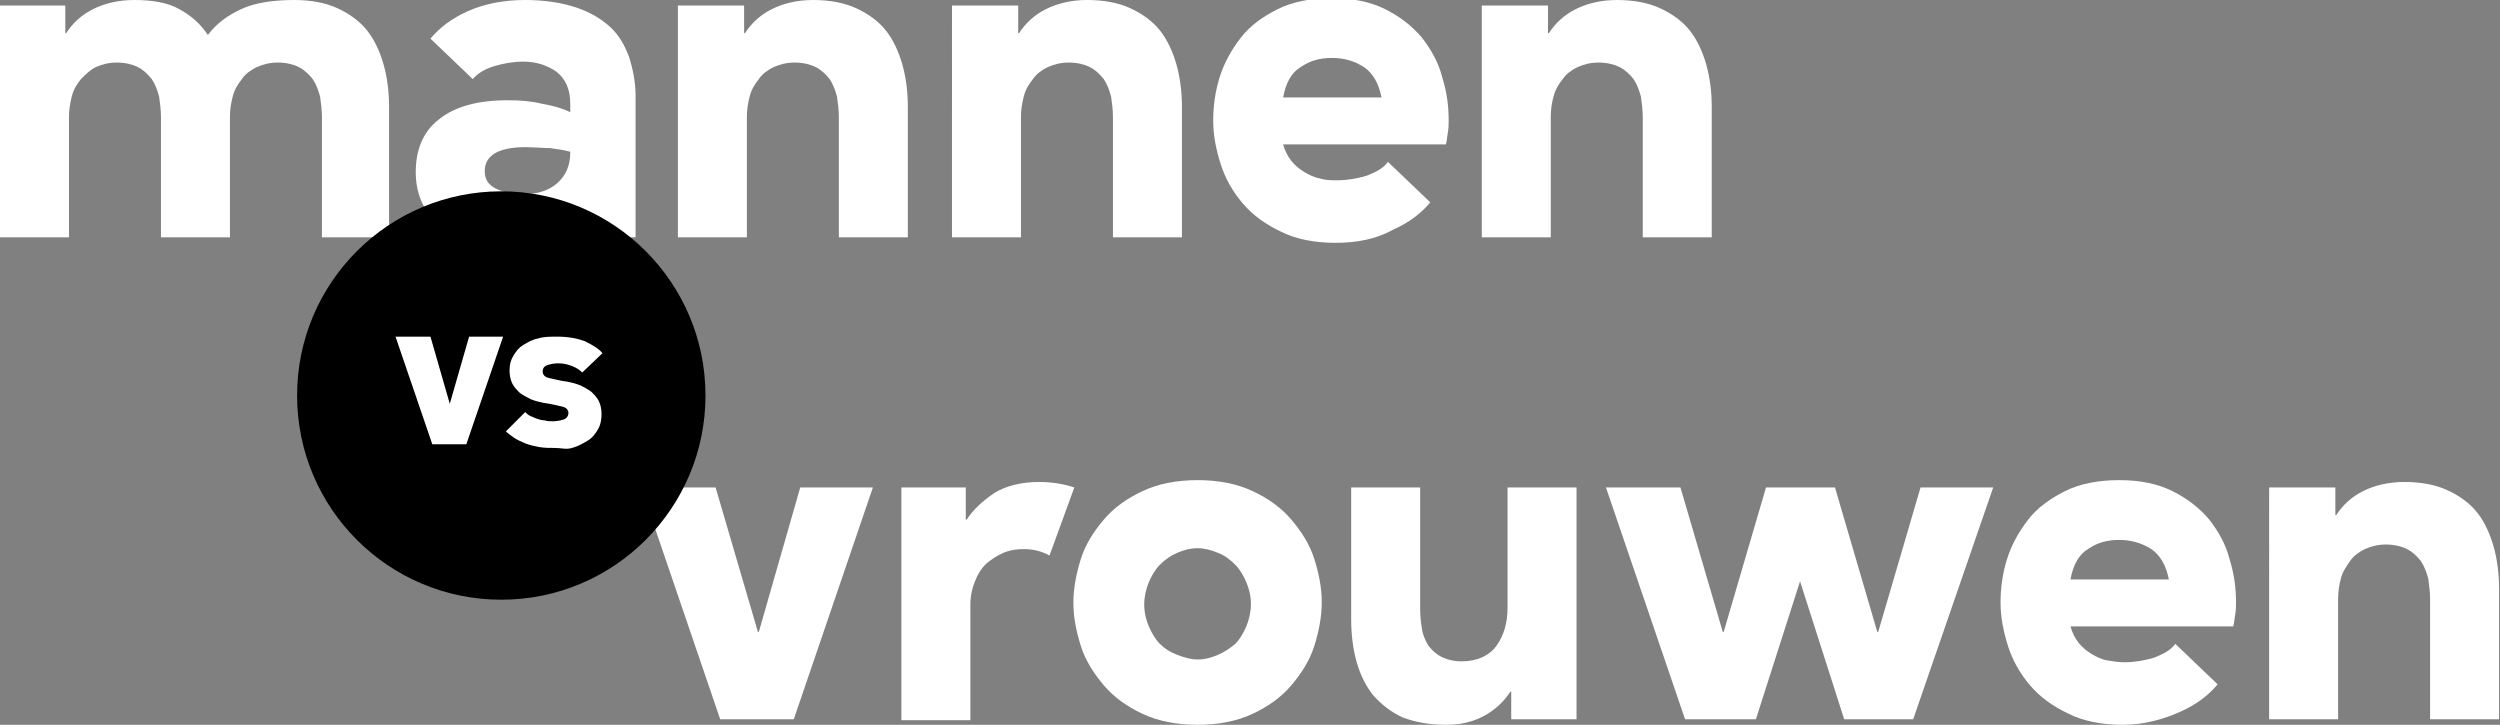 <?xml version="1.0" encoding="utf-8"?>
<!-- Generator: Adobe Illustrator 18.0.0, SVG Export Plug-In . SVG Version: 6.00 Build 0)  -->
<!DOCTYPE svg PUBLIC "-//W3C//DTD SVG 1.1//EN" "http://www.w3.org/Graphics/SVG/1.1/DTD/svg11.dtd">
<svg version="1.1" id="Layer_1" xmlns="http://www.w3.org/2000/svg" xmlns:xlink="http://www.w3.org/1999/xlink" x="0px" y="0px"
	 viewBox="0 0 271.8 78.8" enable-background="new 0 0 271.8 78.8" xml:space="preserve">
<rect x="0" y="0" width="271.8" height="78.8" fill="#808080" stroke="none"/>
<g>
	<path fill="#FFFFFF" d="M0,0.6h7.1v3h0.1c0.7-1.1,1.7-2,2.9-2.6c1.2-0.6,2.7-1,4.5-1c2,0,3.7,0.3,4.9,1c1.3,0.7,2.3,1.6,3.1,2.8
		c0.9-1.2,2.1-2.1,3.6-2.8c1.5-0.7,3.5-1,5.8-1c1.8,0,3.4,0.3,4.7,0.9c1.3,0.6,2.4,1.4,3.2,2.4c0.8,1,1.4,2.3,1.8,3.7
		c0.4,1.4,0.6,3,0.6,4.6v14.2H35V12.7c0-0.7-0.1-1.5-0.2-2.2c-0.2-0.7-0.4-1.3-0.8-1.9c-0.4-0.5-0.9-1-1.5-1.3
		c-0.6-0.3-1.4-0.5-2.3-0.5c-0.9,0-1.6,0.2-2.3,0.5c-0.6,0.3-1.2,0.7-1.6,1.3c-0.4,0.5-0.8,1.1-1,1.9S25,11.9,25,12.7v13.1h-7.5
		V12.7c0-0.7-0.1-1.5-0.2-2.2c-0.2-0.7-0.4-1.3-0.8-1.9c-0.4-0.5-0.9-1-1.5-1.3c-0.6-0.3-1.4-0.5-2.3-0.5c-0.9,0-1.6,0.2-2.3,0.5
		C9.8,7.6,9.3,8.1,8.8,8.6c-0.4,0.5-0.8,1.1-1,1.9s-0.3,1.5-0.3,2.2v13.1H0V0.6z"/>
	<path fill="#FFFFFF" d="M54.2,26.4c-2.8,0-5-0.7-6.6-2.1c-1.6-1.4-2.4-3.3-2.4-5.6c0-2.4,0.8-4.4,2.5-5.7c1.7-1.4,4.2-2.1,7.5-2.1
		c1.4,0,2.6,0.1,3.8,0.4c1.2,0.2,2.2,0.5,3,0.9v-0.9c0-1.6-0.5-2.7-1.5-3.5c-1-0.7-2.2-1.1-3.6-1.1c-1.1,0-2.2,0.2-3.2,0.5
		S51.9,8,51.4,8.6l-4.6-4.4c1-1.2,2.3-2.2,4.1-3C52.7,0.4,54.8,0,57.1,0c2.1,0,4,0.3,5.5,0.8c1.5,0.5,2.7,1.2,3.7,2.1s1.6,2,2.1,3.3
		c0.4,1.3,0.7,2.7,0.7,4.2v15.4H62v-2.3h-0.1c-0.7,1-1.7,1.7-2.9,2.2C57.7,26.2,56.2,26.4,54.2,26.4z M57,21.1
		c1.5,0,2.7-0.4,3.6-1.2c0.9-0.8,1.4-1.9,1.4-3.3v-0.1c-0.7-0.2-1.5-0.3-2.2-0.4C59,16.1,58.1,16,57.1,16c-2.9,0-4.4,0.9-4.4,2.6
		c0,0.9,0.4,1.5,1.2,1.9C54.7,20.9,55.7,21.1,57,21.1z"/>
	<path fill="#FFFFFF" d="M73.8,0.6h7.1v3H81c0.7-1.1,1.7-2,2.9-2.6c1.2-0.6,2.7-1,4.5-1c1.8,0,3.4,0.3,4.7,0.9
		c1.3,0.6,2.4,1.4,3.2,2.4c0.8,1,1.4,2.3,1.8,3.7c0.4,1.4,0.6,3,0.6,4.6v14.2h-7.5V12.7c0-0.7-0.1-1.5-0.2-2.2
		c-0.2-0.7-0.4-1.3-0.8-1.9c-0.4-0.5-0.9-1-1.5-1.3c-0.6-0.3-1.4-0.5-2.3-0.5c-0.9,0-1.6,0.2-2.3,0.5c-0.6,0.3-1.2,0.7-1.6,1.3
		c-0.4,0.5-0.8,1.1-1,1.9s-0.3,1.5-0.3,2.2v13.1h-7.5V0.6z"/>
	<path fill="#FFFFFF" d="M103.6,0.6h7.1v3h0.1c0.7-1.1,1.7-2,2.9-2.6c1.2-0.6,2.7-1,4.5-1c1.8,0,3.4,0.3,4.7,0.9
		c1.3,0.6,2.4,1.4,3.2,2.4c0.8,1,1.4,2.3,1.8,3.7c0.4,1.4,0.6,3,0.6,4.6v14.2h-7.5V12.7c0-0.7-0.1-1.5-0.2-2.2
		c-0.2-0.7-0.4-1.3-0.8-1.9c-0.4-0.5-0.9-1-1.5-1.3c-0.6-0.3-1.4-0.5-2.3-0.5c-0.9,0-1.6,0.2-2.3,0.5c-0.6,0.3-1.2,0.7-1.6,1.3
		c-0.4,0.5-0.8,1.1-1,1.9s-0.3,1.5-0.3,2.2v13.1h-7.5V0.6z"/>
	<path fill="#FFFFFF" d="M145.2,26.4c-2.3,0-4.3-0.4-5.9-1.2c-1.7-0.8-3.1-1.8-4.2-3.1c-1.1-1.3-1.9-2.7-2.4-4.3
		c-0.5-1.6-0.8-3.1-0.8-4.7c0-1.5,0.2-3.1,0.7-4.7c0.5-1.6,1.3-3,2.3-4.3c1-1.3,2.4-2.3,4-3.1c1.6-0.8,3.6-1.2,5.9-1.2
		c2.3,0,4.2,0.4,5.8,1.2c1.6,0.8,2.9,1.8,4,3.1c1,1.3,1.8,2.7,2.2,4.3c0.5,1.6,0.7,3.1,0.7,4.7c0,0.4,0,0.8-0.1,1.4
		c-0.1,0.5-0.1,0.9-0.2,1.2h-17.7c0.2,0.7,0.5,1.3,0.9,1.8c0.4,0.5,0.9,0.9,1.4,1.2c0.5,0.3,1.1,0.6,1.7,0.7
		c0.6,0.2,1.2,0.2,1.9,0.2c1.1,0,2.2-0.2,3.2-0.5c1-0.4,1.8-0.8,2.3-1.5l4.6,4.4c-1,1.2-2.3,2.2-4.1,3
		C149.6,26,147.5,26.4,145.2,26.4z M144.8,6.3c-1.3,0-2.4,0.3-3.4,1c-1,0.6-1.6,1.7-1.9,3.3h10.7c-0.3-1.5-0.9-2.6-1.9-3.3
		C147.2,6.6,146.1,6.3,144.8,6.3z"/>
	<path fill="#FFFFFF" d="M161.2,0.6h7.1v3h0.1c0.7-1.1,1.7-2,2.9-2.6c1.2-0.6,2.7-1,4.5-1c1.8,0,3.4,0.3,4.7,0.9
		c1.3,0.6,2.4,1.4,3.2,2.4c0.8,1,1.4,2.3,1.8,3.7c0.4,1.4,0.6,3,0.6,4.6v14.2h-7.5V12.7c0-0.7-0.1-1.5-0.2-2.2
		c-0.2-0.7-0.4-1.3-0.8-1.9c-0.4-0.5-0.9-1-1.5-1.3c-0.6-0.3-1.4-0.5-2.3-0.5c-0.9,0-1.6,0.2-2.3,0.5c-0.6,0.3-1.2,0.7-1.6,1.3
		c-0.4,0.5-0.8,1.1-1,1.9c-0.2,0.7-0.3,1.5-0.3,2.2v13.1h-7.5V0.6z"/>
	<path fill="#FFFFFF" d="M69.7,53h8.1l4.6,15.7h0.1L87,53h7.9l-8.6,25.2h-8L69.7,53z"/>
	<path fill="#FFFFFF" d="M97.9,53h7.1v3.5h0.1c0.7-1.1,1.7-2,3-2.9c1.3-0.8,3-1.2,4.9-1.2c1.3,0,2.6,0.2,3.8,0.6l-2.7,7.4
		c-0.9-0.5-1.8-0.7-2.8-0.7c-0.8,0-1.5,0.1-2.2,0.4c-0.7,0.3-1.3,0.7-1.9,1.2c-0.5,0.5-0.9,1.1-1.2,1.9c-0.3,0.7-0.5,1.6-0.5,2.5
		v12.6h-7.5V53z"/>
	<path fill="#FFFFFF" d="M130.2,78.8c-2.3,0-4.3-0.4-6-1.2c-1.7-0.8-3.1-1.8-4.2-3.1s-2-2.7-2.5-4.3c-0.5-1.6-0.8-3.1-0.8-4.7
		c0-1.5,0.3-3.1,0.8-4.7c0.5-1.6,1.4-3,2.5-4.3c1.1-1.3,2.5-2.3,4.2-3.1c1.7-0.8,3.7-1.2,6-1.2c2.3,0,4.3,0.4,6,1.2
		c1.7,0.8,3.1,1.8,4.2,3.1c1.1,1.3,2,2.7,2.5,4.3c0.5,1.6,0.8,3.1,0.8,4.7c0,1.5-0.3,3.1-0.8,4.7c-0.5,1.6-1.4,3-2.5,4.3
		c-1.1,1.3-2.5,2.3-4.2,3.1C134.5,78.4,132.5,78.8,130.2,78.8z M130.2,71.7c0.8,0,1.5-0.2,2.2-0.5c0.7-0.3,1.3-0.7,1.9-1.2
		c0.5-0.5,0.9-1.2,1.2-1.9c0.3-0.7,0.5-1.6,0.5-2.4c0-0.9-0.2-1.7-0.5-2.4c-0.3-0.7-0.7-1.4-1.2-1.9c-0.5-0.5-1.1-1-1.9-1.3
		c-0.7-0.3-1.5-0.5-2.2-0.5c-0.8,0-1.5,0.2-2.2,0.5c-0.7,0.3-1.3,0.7-1.9,1.3c-0.5,0.5-0.9,1.2-1.2,1.9c-0.3,0.7-0.5,1.6-0.5,2.4
		c0,0.9,0.2,1.7,0.5,2.4c0.3,0.7,0.7,1.4,1.2,1.9c0.5,0.5,1.1,0.9,1.9,1.2S129.5,71.7,130.2,71.7z"/>
	<path fill="#FFFFFF" d="M157.2,78.8c-1.8,0-3.4-0.3-4.7-0.8c-1.3-0.6-2.3-1.4-3.2-2.4c-0.8-1-1.4-2.2-1.8-3.6
		c-0.4-1.4-0.6-3-0.6-4.7V53h7.5v13.3c0,0.7,0.1,1.5,0.2,2.1c0.1,0.7,0.4,1.3,0.7,1.8c0.4,0.5,0.8,0.9,1.4,1.2s1.3,0.5,2.2,0.5
		c1.7,0,3-0.6,3.8-1.7s1.2-2.5,1.2-4.1V53h7.5v25.2h-7.1v-3h-0.1c-0.7,1.1-1.7,2-2.8,2.6S159,78.8,157.2,78.8z"/>
	<path fill="#FFFFFF" d="M174.6,53h8.1l4.6,15.7h0.1L192,53h7.5l4.6,15.7h0.1l4.6-15.7h7.9L208,78.2h-7.5l-4.8-15l-4.8,15h-7.7
		L174.6,53z"/>
	<path fill="#FFFFFF" d="M230.8,78.8c-2.3,0-4.3-0.4-5.9-1.2c-1.7-0.8-3.1-1.8-4.2-3.1c-1.1-1.3-1.9-2.7-2.4-4.3
		c-0.5-1.6-0.8-3.1-0.8-4.7c0-1.5,0.2-3.1,0.7-4.7c0.5-1.6,1.3-3,2.3-4.3c1-1.3,2.4-2.3,4-3.1c1.6-0.8,3.6-1.2,5.9-1.2
		c2.3,0,4.2,0.4,5.8,1.2c1.6,0.8,2.9,1.8,4,3.1c1,1.3,1.8,2.7,2.2,4.3c0.5,1.6,0.7,3.1,0.7,4.7c0,0.4,0,0.8-0.1,1.4
		c-0.1,0.5-0.1,0.9-0.2,1.2h-17.7c0.2,0.7,0.5,1.3,0.9,1.8c0.4,0.5,0.9,0.9,1.4,1.2c0.5,0.3,1.1,0.6,1.7,0.7s1.2,0.2,1.9,0.2
		c1.1,0,2.2-0.2,3.2-0.5c1-0.4,1.8-0.8,2.3-1.5l4.6,4.4c-1,1.2-2.3,2.2-4.1,3S233.1,78.8,230.8,78.8z M230.4,58.7
		c-1.3,0-2.4,0.3-3.4,1c-1,0.6-1.6,1.7-1.9,3.3h10.7c-0.3-1.5-0.9-2.6-1.9-3.3C232.8,59,231.6,58.7,230.4,58.7z"/>
	<path fill="#FFFFFF" d="M246.8,53h7.1v3h0.1c0.7-1.1,1.7-2,2.9-2.6c1.2-0.6,2.7-1,4.5-1c1.8,0,3.4,0.3,4.7,0.9s2.4,1.4,3.2,2.4
		c0.8,1,1.4,2.3,1.8,3.7c0.4,1.4,0.6,3,0.6,4.6v14.2h-7.5V65.1c0-0.7-0.1-1.5-0.2-2.2c-0.2-0.7-0.4-1.3-0.8-1.9
		c-0.4-0.5-0.9-1-1.5-1.3c-0.6-0.3-1.4-0.5-2.3-0.5c-0.9,0-1.6,0.2-2.3,0.5c-0.6,0.3-1.2,0.7-1.6,1.3s-0.8,1.1-1,1.9
		c-0.2,0.7-0.3,1.5-0.3,2.2v13.1h-7.5V53z"/>
</g>
<circle cx="54.5" cy="43" r="22.2"/>
<g>
	<path fill="#FFFFFF" d="M43,36.6h3.8l2.1,7.3h0l2.1-7.3h3.7l-4,11.7H47L43,36.6z"/>
	<path fill="#FFFFFF" d="M60.3,48.7c-0.6,0-1.1,0-1.7-0.1c-0.5-0.1-1-0.2-1.5-0.4c-0.5-0.2-0.9-0.4-1.2-0.6s-0.7-0.5-0.9-0.7
		l2.1-2.1c0.1,0.1,0.3,0.3,0.5,0.4s0.5,0.2,0.7,0.3c0.3,0.1,0.6,0.2,0.9,0.2c0.3,0.1,0.6,0.1,0.9,0.1c0.5,0,0.9-0.1,1.2-0.2
		c0.3-0.1,0.5-0.4,0.5-0.7c0-0.3-0.2-0.6-0.7-0.7c-0.5-0.1-1.2-0.3-2-0.4c-0.5-0.1-0.9-0.2-1.4-0.4c-0.4-0.2-0.8-0.4-1.2-0.7
		c-0.3-0.3-0.6-0.6-0.8-1c-0.2-0.4-0.3-0.9-0.3-1.4c0-0.6,0.1-1.1,0.4-1.6c0.3-0.5,0.6-0.9,1.1-1.2c0.5-0.3,1-0.6,1.6-0.7
		c0.6-0.2,1.3-0.2,2.1-0.2c1.2,0,2.2,0.2,3,0.5c0.8,0.4,1.5,0.8,1.9,1.3l-2.2,2.1c-0.3-0.3-0.6-0.5-1.1-0.7c-0.5-0.2-1-0.3-1.5-0.3
		c-0.5,0-0.9,0.1-1.2,0.2c-0.3,0.1-0.5,0.3-0.5,0.7c0,0.3,0.2,0.6,0.7,0.7c0.5,0.1,1.2,0.3,2,0.4c0.5,0.1,0.9,0.2,1.4,0.4
		c0.4,0.2,0.8,0.4,1.2,0.7c0.3,0.3,0.6,0.6,0.8,1c0.2,0.4,0.3,0.9,0.3,1.4c0,0.6-0.1,1.2-0.4,1.7c-0.3,0.5-0.6,0.9-1.1,1.2
		c-0.5,0.3-1,0.6-1.7,0.8S61.1,48.7,60.3,48.7z"/>
</g>
</svg>

